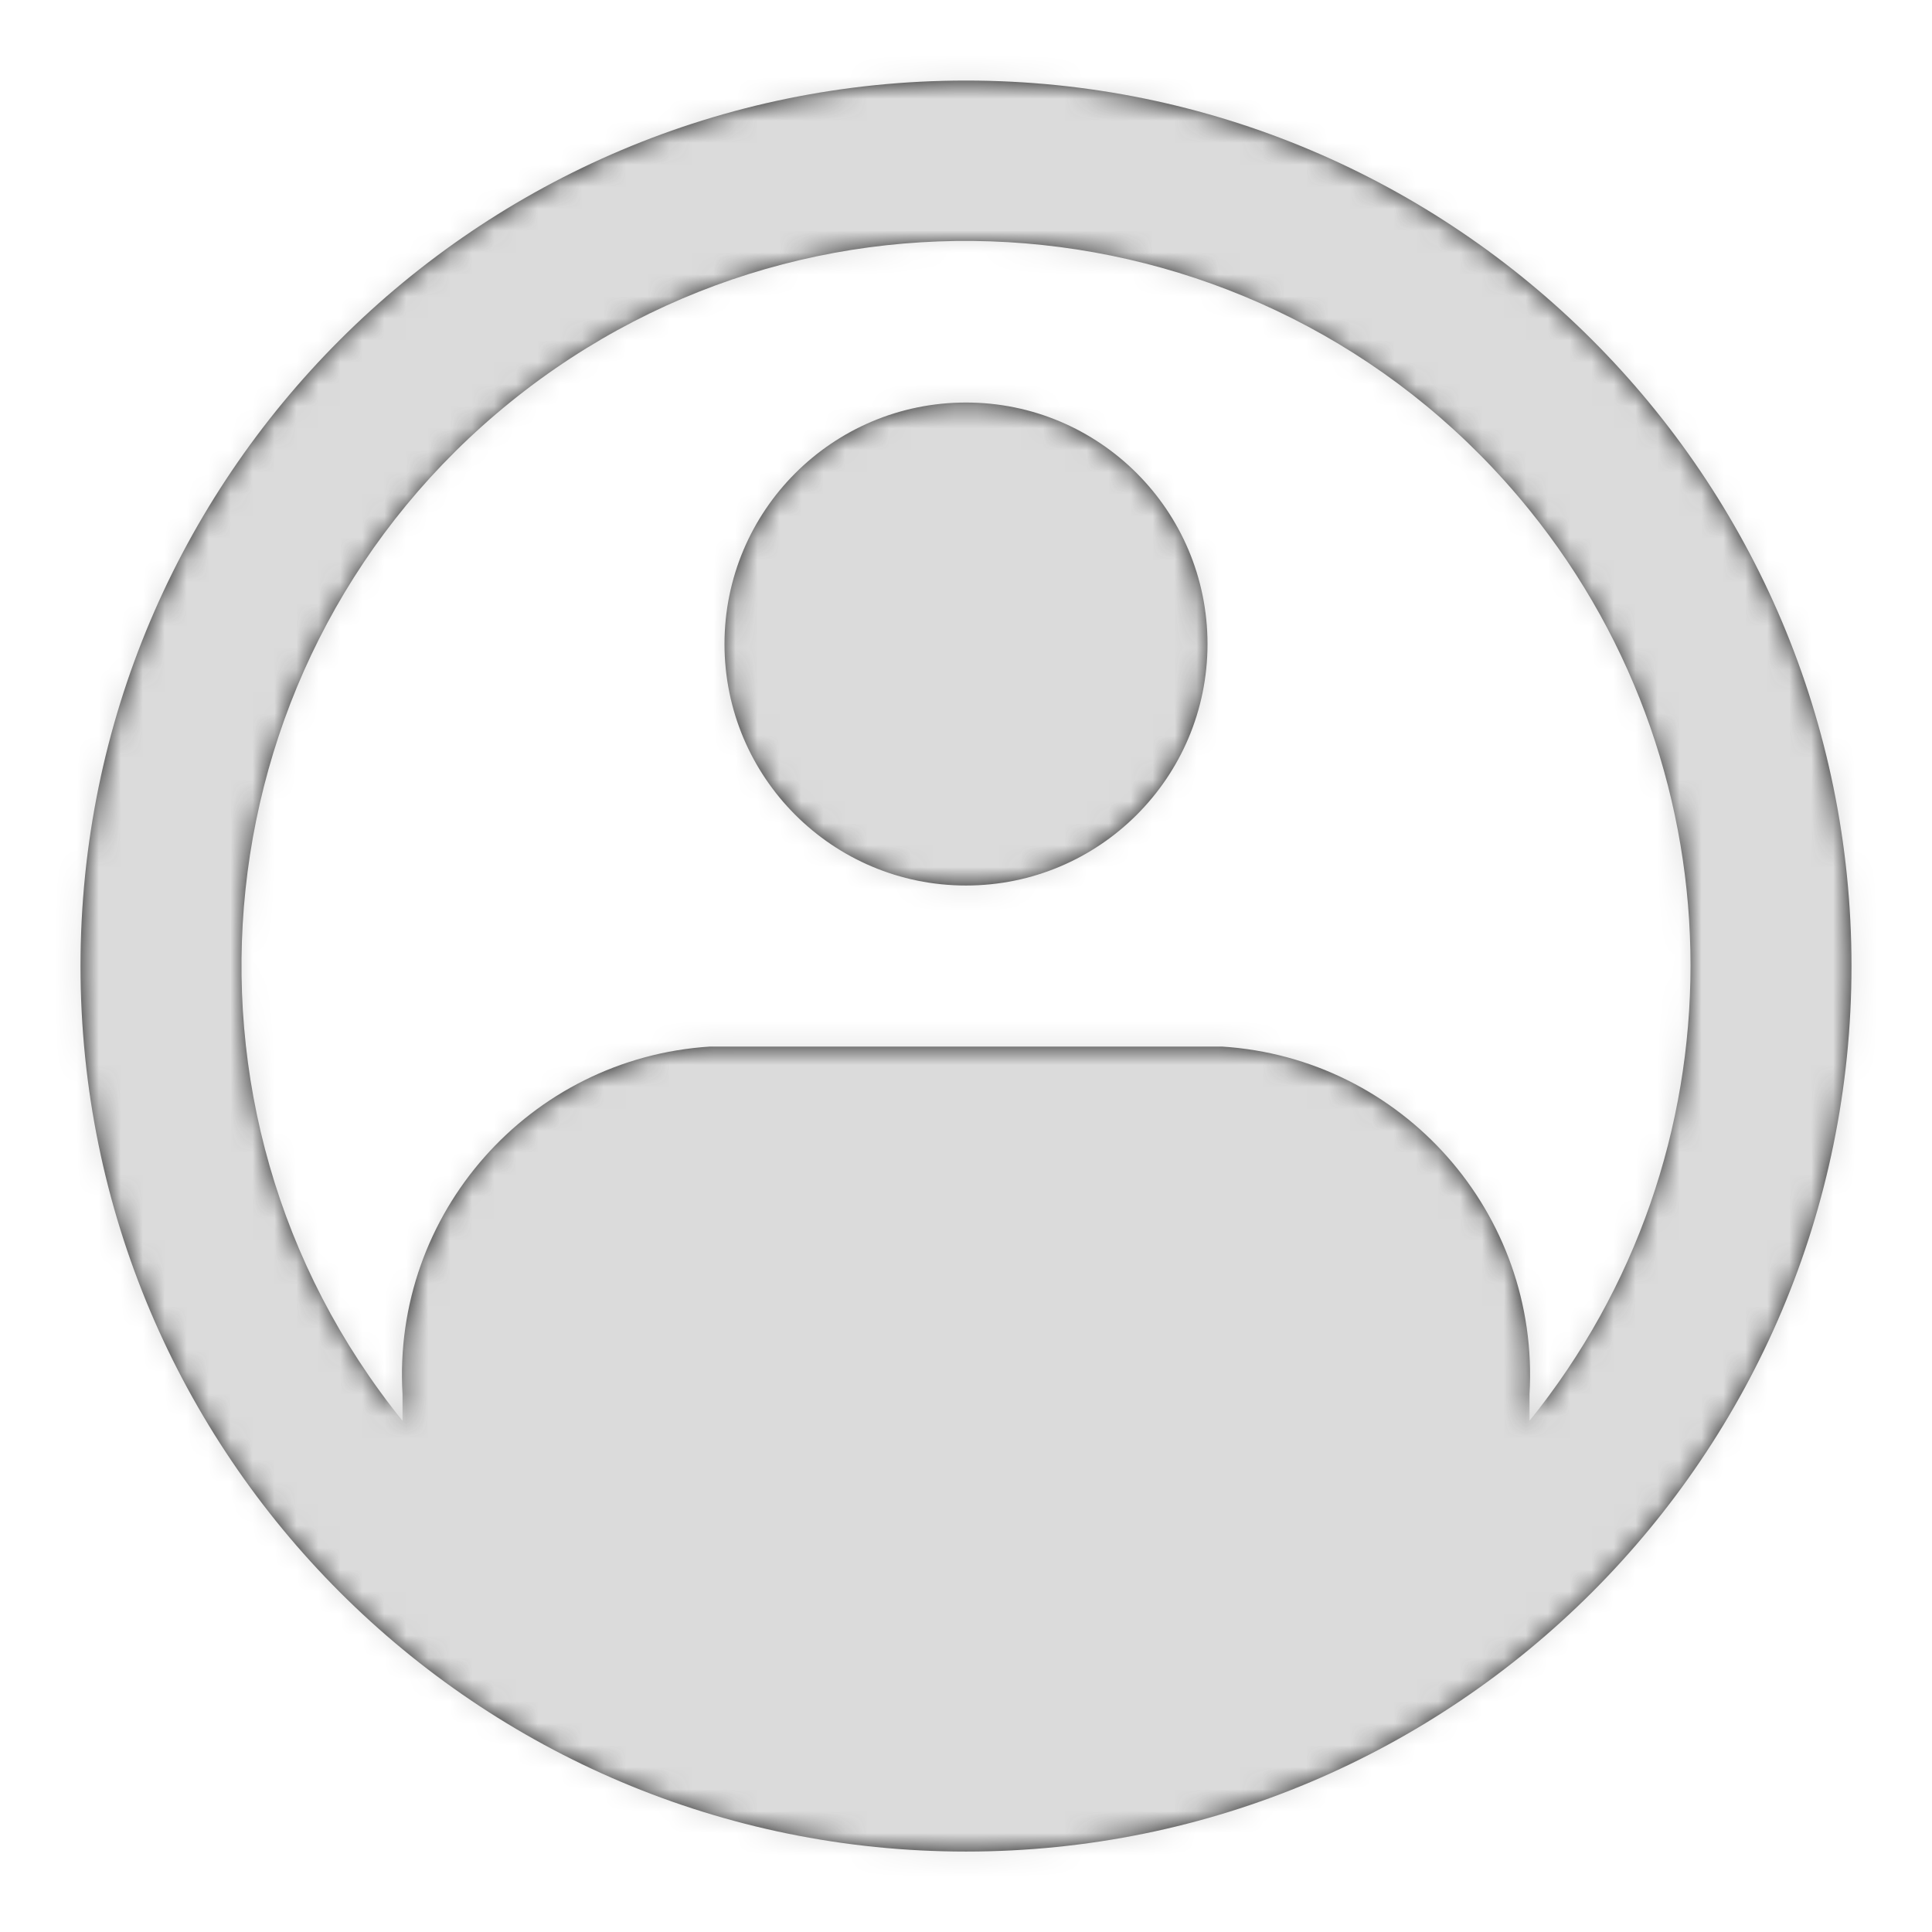 <svg xmlns="http://www.w3.org/2000/svg" xmlns:xlink="http://www.w3.org/1999/xlink" width="88" height="88" viewBox="0 0 88 88">
    <defs>
        <path id="a" d="M69.667 64.716c9.779-12.1 9.779-29.385 0-41.481-11.455-14.176-32.234-16.383-46.41-4.928C9.083 29.765 6.88 50.544 18.334 64.716v-1.21c-.48-8.232 5.775-15.309 14.007-15.837h23.32c8.232.528 14.487 7.605 14.007 15.837v1.21zM44 3.669c22.275 0 40.333 18.055 40.333 40.334 0 22.275-18.058 40.333-40.333 40.333S3.667 66.278 3.667 44.003C3.667 21.723 21.725 3.669 44 3.669zm0 14.665c6.076 0 11 4.924 11 11s-4.924 11-11 11-11-4.924-11-11 4.924-11 11-11z"/>
    </defs>
    <g fill="none" fill-rule="evenodd">
        <mask id="b" fill="#fff">
            <use xlink:href="#a"/>
        </mask>
        <use fill="#262626" xlink:href="#a"/>
        <g fill="#DBDBDB" mask="url(#b)">
            <path d="M0 0h88v88H0z"/>
        </g>
    </g>
</svg>
